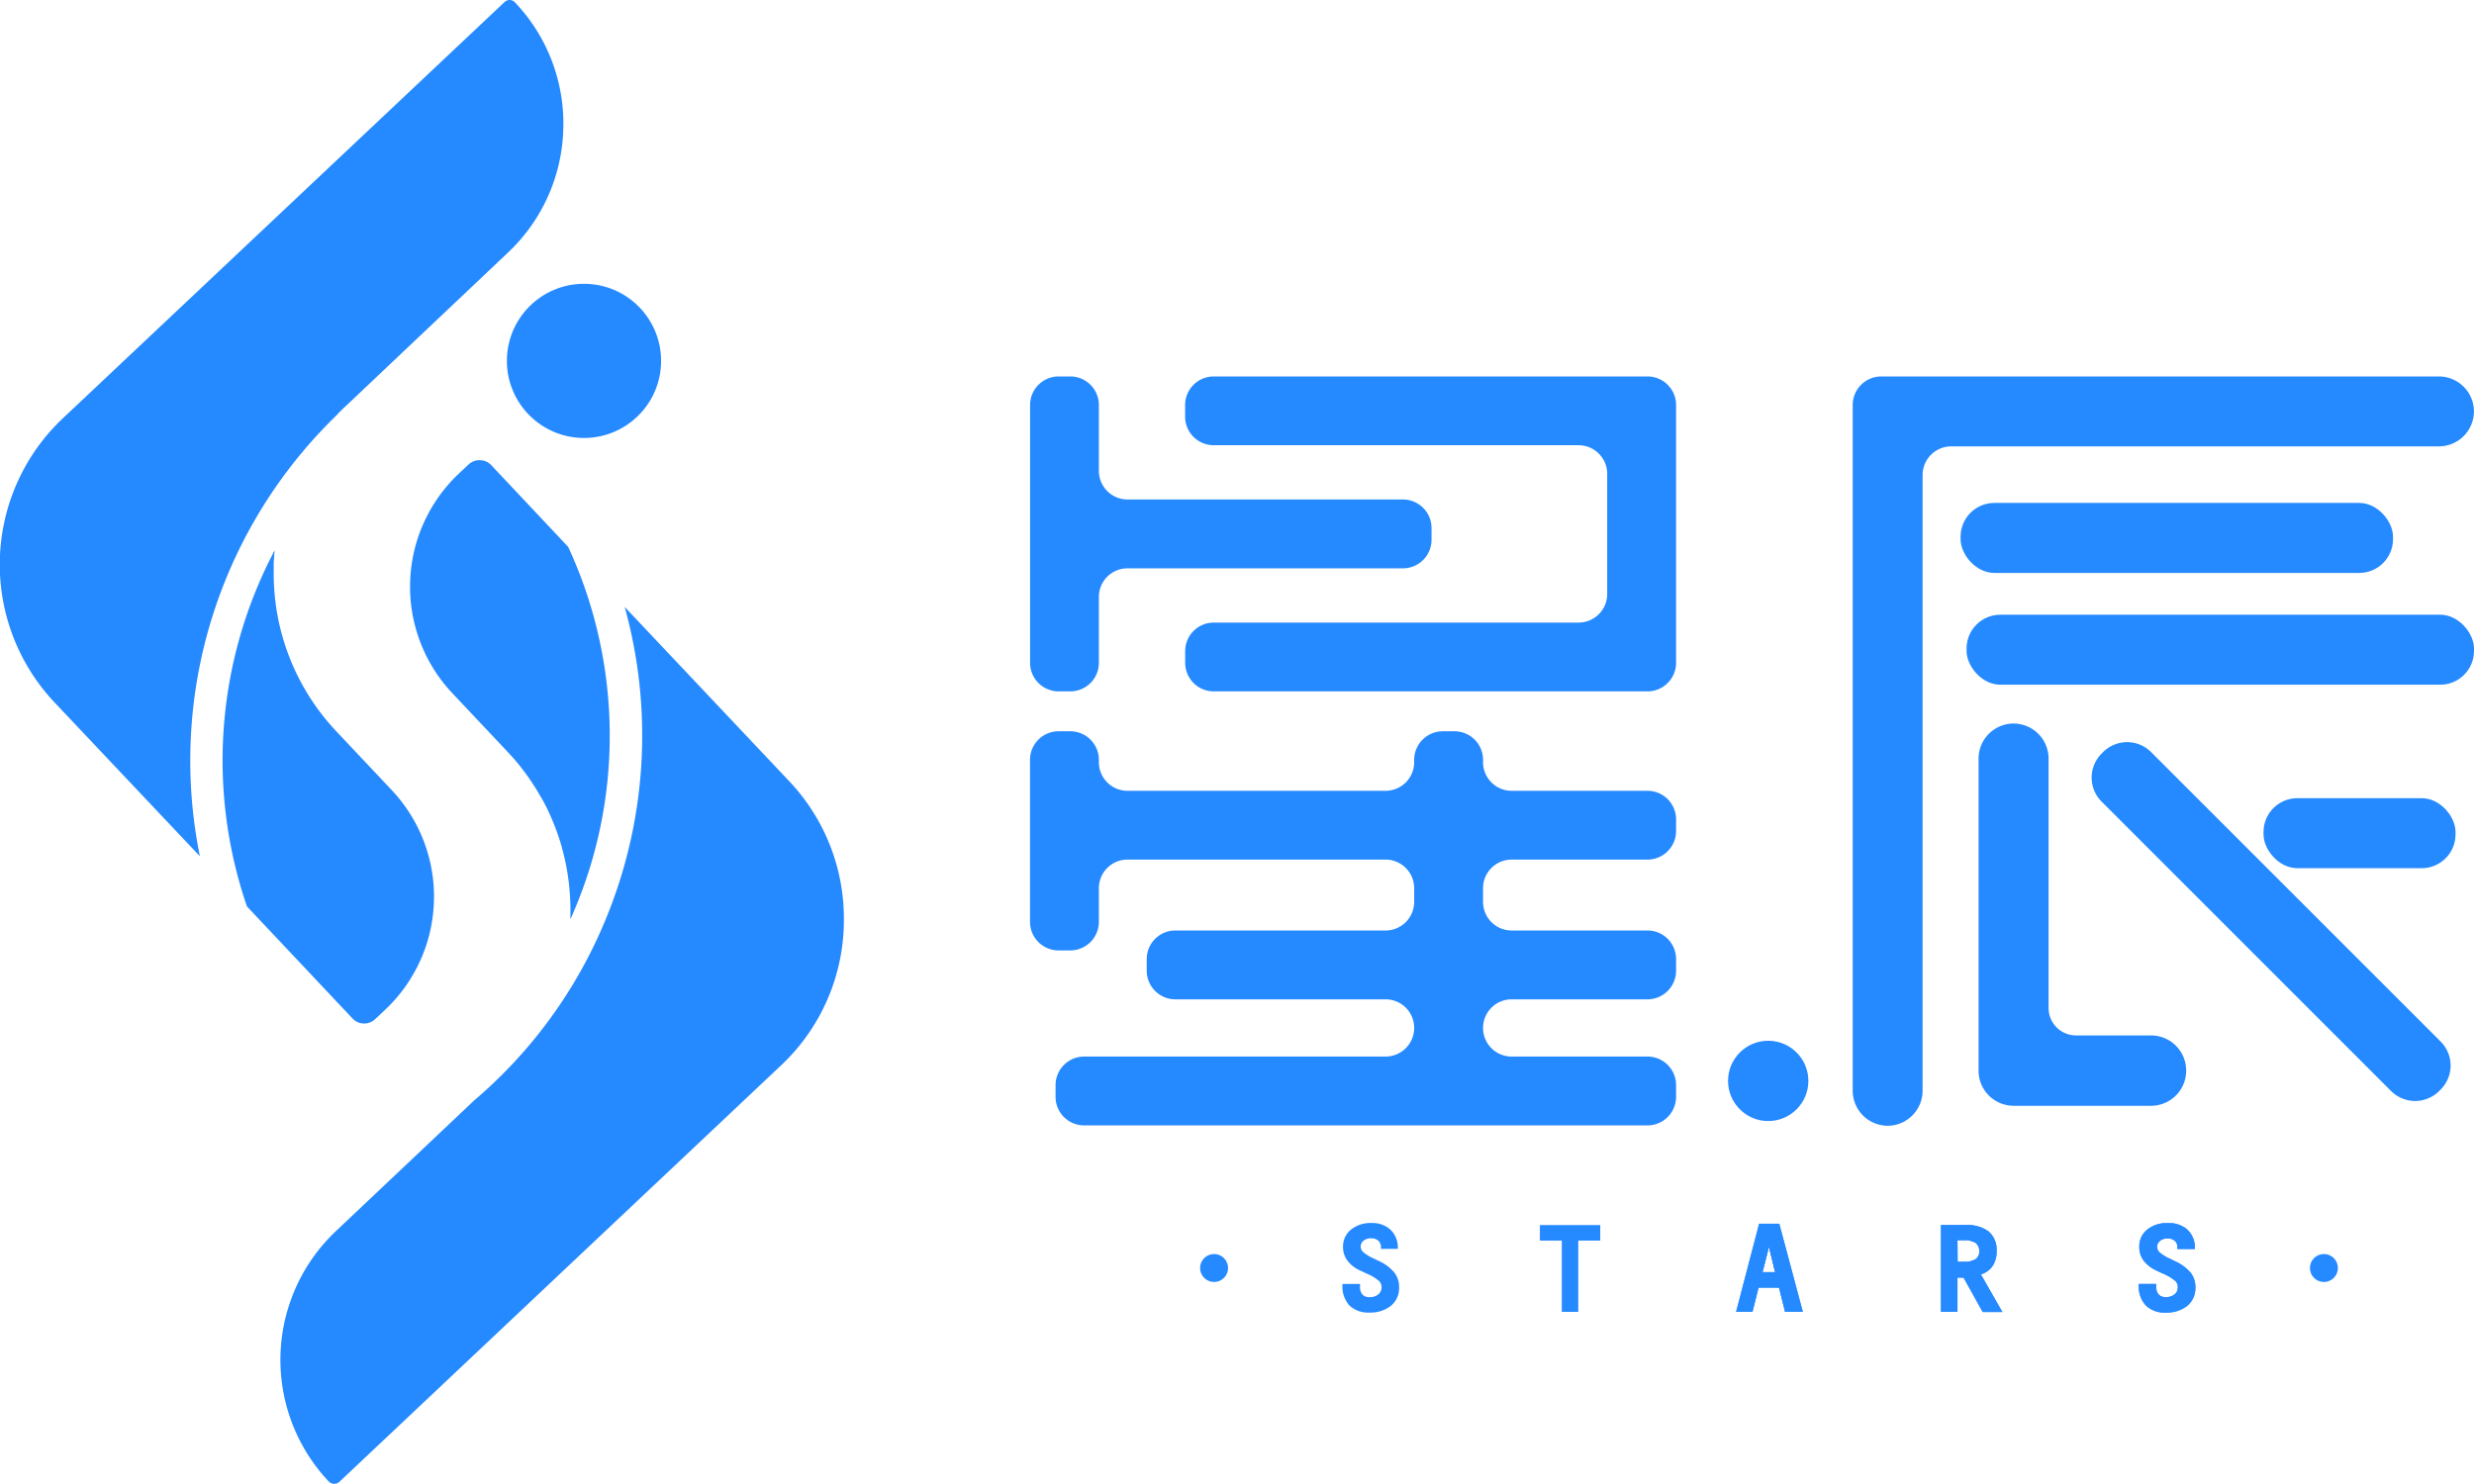 <svg xmlns="http://www.w3.org/2000/svg" xmlns:xlink="http://www.w3.org/1999/xlink" viewBox="0 0 408.47 245.05"><defs><style>.cls-1{fill:#2589FF;}.cls-2{clip-path:url(#clip-path);}.cls-3{clip-path:url(#clip-path-2);}.cls-4{clip-path:url(#clip-path-3);}</style><clipPath id="clip-path"><path class="cls-1" d="M293.77,202.1h-3.33l-3.8,14.55h2.71l1-4h3.37l1,4h2.94Zm-.69,8H291l1.06-4.2Z"/></clipPath><clipPath id="clip-path-2"><path class="cls-1" d="M327.06,210.47a3.72,3.72,0,0,0,1.81-1.22,4.29,4.29,0,0,0,.78-2.66,3.94,3.94,0,0,0-1.32-3.22,5.84,5.84,0,0,0-3.82-1.05h-4.05v14.33h2.73V211h1l3.18,5.7h3.25Zm-3.87-5.64h1.06a3.27,3.27,0,0,1,2,.46,1.66,1.66,0,0,1,.53,1.4,1.41,1.41,0,0,1-.55,1.25,3.28,3.28,0,0,1-1.92.44h-1.1Z"/></clipPath><clipPath id="clip-path-3"><path class="cls-1" d="M362.47,212.67a3.77,3.77,0,0,1-1.36,3,5.47,5.47,0,0,1-3.54,1.1,4.42,4.42,0,0,1-3.22-1.12,4.49,4.49,0,0,1-1.23-3.2v-.41H356v.39a1.93,1.93,0,0,0,.41,1.37,1.56,1.56,0,0,0,1.16.42,2.15,2.15,0,0,0,1.47-.47,1.4,1.4,0,0,0,.53-1.15,1.43,1.43,0,0,0-.35-1,7.87,7.87,0,0,0-2.15-1.29l-1-.47a5.53,5.53,0,0,1-2.13-1.63,3.76,3.76,0,0,1-.73-2.3,3.5,3.5,0,0,1,1.34-2.87A5.09,5.09,0,0,1,358,202a4.53,4.53,0,0,1,3.07,1,4.1,4.1,0,0,1,1.32,2.84l0,.43h-2.89l0-.36a1.25,1.25,0,0,0-.46-1,1.67,1.67,0,0,0-1.19-.38,1.82,1.82,0,0,0-1.24.41,1.23,1.23,0,0,0-.46,1,1.2,1.2,0,0,0,.4.88,6.55,6.55,0,0,0,1.76,1.08l.77.38a7.28,7.28,0,0,1,2.62,1.92A3.91,3.91,0,0,1,362.47,212.67Z"/></clipPath></defs><title>资源 2</title><g id="图层_2" data-name="图层 2"><g id="图层_1-2" data-name="图层 1"><path class="cls-1" d="M139.33,151.79A32.92,32.92,0,0,1,128.9,176L56.05,244.71a1.27,1.27,0,0,1-1.78-.05,29.26,29.26,0,0,1,1.22-41.37l22.77-21.53.08-.07A78.38,78.38,0,0,0,99.93,152a79.45,79.45,0,0,0,3.21-51.76L130.29,129A33,33,0,0,1,139.33,151.79Z"/><path class="cls-1" d="M100.67,121.46A73.84,73.84,0,0,1,95,149.91c-.27.64-.53,1.28-.82,1.9,0-.19,0-.37,0-.56s0-.62,0-.92a38.17,38.17,0,0,0-1.06-9c-.1-.42-.2-.84-.33-1.26,0-.16-.08-.32-.13-.49q-.16-.59-.36-1.17c-.4-1.21-.86-2.41-1.38-3.59-.2-.46-.41-.91-.63-1.36-.31-.63-.63-1.24-1-1.85s-.6-1.05-.93-1.56-.52-.81-.8-1.21c-.13-.21-.28-.42-.43-.63q-.42-.59-.87-1.17c-.75-1-1.56-1.92-2.42-2.84l-9.17-9.73a25.67,25.67,0,0,1,1.07-36.24l1.64-1.54A2.63,2.63,0,0,1,79.2,76a2.6,2.6,0,0,1,1.92.83L93.81,90.32A74.14,74.14,0,0,1,100.67,121.46Z"/><path class="cls-1" d="M63.57,166.78l-1.64,1.54a2.64,2.64,0,0,1-3.72-.11L40.77,149.69a74.3,74.3,0,0,1,4.56-58.77s0,0,0,0c0,.23,0,.46-.06.7,0,.44-.06.88-.08,1.31,0,.59,0,1.18,0,1.76a37.94,37.94,0,0,0,10.33,26.08l9.17,9.73A25.66,25.66,0,0,1,63.57,166.78Z"/><path class="cls-1" d="M93,21.33a29.06,29.06,0,0,1-9.18,20.43L57.08,67.07c-.56.52-1.06,1-1.52,1.52l-.09.09A79.41,79.41,0,0,0,33,141.41L9,116a33.2,33.2,0,0,1,1.39-46.93L83.29.35A1.23,1.23,0,0,1,84.16,0h0a1.18,1.18,0,0,1,.86.39A29,29,0,0,1,93,21.33Z"/><circle class="cls-1" cx="96.42" cy="59.6" r="12.73"/><path class="cls-1" d="M355.14,124.19a5.6,5.6,0,0,0-7.89,0l-.28.28a5.61,5.61,0,0,0,0,7.9L394.8,180.2a5.61,5.61,0,0,0,7.9,0l.28-.28a5.6,5.6,0,0,0,0-7.89Z"/><path class="cls-1" d="M355.17,171H342.76a4.53,4.53,0,0,1-4.53-4.53V125.27a5.8,5.8,0,0,0-5.78-5.78h0a5.8,5.8,0,0,0-5.78,5.78v51.57a5.8,5.8,0,0,0,5.78,5.78h22.72a5.8,5.8,0,0,0,5.78-5.78v-.05A5.8,5.8,0,0,0,355.17,171Z"/><path class="cls-1" d="M402.69,62.17H310.61a4.72,4.72,0,0,0-4.72,4.72V180.14a5.8,5.8,0,0,0,5.77,5.78h0a5.8,5.8,0,0,0,5.77-5.78V78.45a4.73,4.73,0,0,1,4.73-4.73h80.52a5.8,5.8,0,0,0,5.78-5.78h0A5.79,5.79,0,0,0,402.69,62.17Z"/><rect class="cls-1" x="323.7" y="83.06" width="71.4" height="11.56" rx="5.58" ry="5.58"/><rect class="cls-1" x="373.72" y="131.82" width="31.7" height="11.56" rx="5.58" ry="5.58"/><rect class="cls-1" x="324.69" y="101.52" width="83.78" height="11.56" rx="5.58" ry="5.58"/><circle class="cls-1" cx="291.94" cy="178.51" r="6.63"/><path class="cls-1" d="M174.79,114.18h1.92a4.72,4.72,0,0,0,4.72-4.72V98.58a4.72,4.72,0,0,1,4.73-4.72h45.47a4.72,4.72,0,0,0,4.72-4.73V87.22a4.72,4.72,0,0,0-4.72-4.73H186.16a4.73,4.73,0,0,1-4.73-4.73V66.89a4.72,4.72,0,0,0-4.72-4.72h-1.92a4.72,4.72,0,0,0-4.72,4.72v42.57A4.72,4.72,0,0,0,174.79,114.18Z"/><path class="cls-1" d="M272,62.17h-71.6a4.72,4.72,0,0,0-4.73,4.72v1.92a4.72,4.72,0,0,0,4.73,4.72h60.23a4.73,4.73,0,0,1,4.73,4.73V98.09a4.73,4.73,0,0,1-4.73,4.73H200.41a4.72,4.72,0,0,0-4.73,4.72v1.92a4.72,4.72,0,0,0,4.73,4.72H272a4.72,4.72,0,0,0,4.73-4.72V66.89A4.72,4.72,0,0,0,272,62.17Z"/><path class="cls-1" d="M272,130.6H249.58a4.72,4.72,0,0,1-4.72-4.73v-.38a4.72,4.72,0,0,0-4.73-4.72h-1.92a4.72,4.72,0,0,0-4.72,4.72v.38a4.73,4.73,0,0,1-4.73,4.73H186.15a4.72,4.72,0,0,1-4.72-4.73v-.38a4.72,4.72,0,0,0-4.73-4.72h-1.92a4.72,4.72,0,0,0-4.72,4.72v26.74a4.72,4.72,0,0,0,4.72,4.73h1.92a4.73,4.73,0,0,0,4.73-4.73v-5.54a4.72,4.72,0,0,1,4.72-4.73h42.61a4.73,4.73,0,0,1,4.73,4.73v2.25a4.73,4.73,0,0,1-4.73,4.73h-34.7a4.72,4.72,0,0,0-4.73,4.72v1.92a4.73,4.73,0,0,0,4.73,4.73h34.7a4.72,4.72,0,0,1,4.73,4.72h0a4.73,4.73,0,0,1-4.73,4.73H179a4.72,4.72,0,0,0-4.72,4.72v1.92a4.72,4.72,0,0,0,4.72,4.73h93a4.73,4.73,0,0,0,4.73-4.73v-1.92a4.72,4.72,0,0,0-4.73-4.72H249.58a4.72,4.72,0,0,1-4.72-4.73h0a4.72,4.72,0,0,1,4.72-4.72H272a4.73,4.73,0,0,0,4.73-4.73v-1.92a4.72,4.72,0,0,0-4.73-4.72H249.58a4.72,4.72,0,0,1-4.72-4.73v-2.25a4.72,4.72,0,0,1,4.72-4.73H272a4.72,4.72,0,0,0,4.73-4.72v-1.92A4.72,4.72,0,0,0,272,130.6Z"/><path class="cls-1" d="M231,212.67a3.77,3.77,0,0,1-1.37,3,5.48,5.48,0,0,1-3.55,1.1,4.51,4.51,0,0,1-3.23-1.12,4.57,4.57,0,0,1-1.21-3.2v-.41h2.91v.39a1.84,1.84,0,0,0,.41,1.37,1.5,1.5,0,0,0,1.16.42,2.15,2.15,0,0,0,1.46-.47,1.53,1.53,0,0,0,.17-2.14,7.75,7.75,0,0,0-2.13-1.29l-1-.47a5.42,5.42,0,0,1-2.14-1.63,3.76,3.76,0,0,1-.74-2.3,3.56,3.56,0,0,1,1.34-2.87,5.15,5.15,0,0,1,3.38-1.07,4.44,4.44,0,0,1,3,1,4,4,0,0,1,1.33,2.84l0,.43H228l0-.36a1.34,1.34,0,0,0-.45-1,1.71,1.71,0,0,0-1.2-.38,1.85,1.85,0,0,0-1.24.41,1.22,1.22,0,0,0-.06,1.84,6.91,6.91,0,0,0,1.76,1.08l.77.38a7.19,7.19,0,0,1,2.62,1.92A3.88,3.88,0,0,1,231,212.67Z"/><polygon class="cls-1" points="264.21 202.32 264.21 204.88 260.58 204.88 260.58 216.65 257.86 216.65 257.86 204.88 254.24 204.88 254.24 202.32 264.21 202.32"/><path class="cls-1" d="M293.77,202.1h-3.33l-3.8,14.55h2.71l1-4h3.37l1,4h2.94Zm-.69,8H291l1.06-4.2Z"/><g class="cls-2"><rect class="cls-1" x="290.97" y="210.06" width="2.11" height="0.04"/><rect class="cls-1" x="290.97" y="209.83" width="2.11" height="0.23"/><rect class="cls-1" x="290.97" y="209.6" width="2.11" height="0.23"/><rect class="cls-1" x="290.97" y="209.37" width="2.11" height="0.23"/><rect class="cls-1" x="290.97" y="209.15" width="2.11" height="0.23"/><rect class="cls-1" x="290.97" y="208.92" width="2.11" height="0.23"/><rect class="cls-1" x="290.97" y="208.69" width="2.11" height="0.23"/><rect class="cls-1" x="290.97" y="208.46" width="2.11" height="0.23"/><rect class="cls-1" x="290.97" y="208.24" width="2.11" height="0.23"/><rect class="cls-1" x="290.97" y="208.01" width="2.11" height="0.23"/><rect class="cls-1" x="290.97" y="207.78" width="2.11" height="0.23"/><rect class="cls-1" x="290.97" y="207.55" width="2.11" height="0.23"/><rect class="cls-1" x="290.97" y="207.33" width="2.11" height="0.23"/><rect class="cls-1" x="290.97" y="207.1" width="2.11" height="0.23"/><rect class="cls-1" x="290.97" y="206.87" width="2.11" height="0.23"/><rect class="cls-1" x="290.97" y="206.65" width="2.11" height="0.23"/><rect class="cls-1" x="290.97" y="206.42" width="2.11" height="0.23"/><rect class="cls-1" x="290.97" y="206.19" width="2.11" height="0.23"/><rect class="cls-1" x="290.97" y="205.96" width="2.11" height="0.23"/><rect class="cls-1" x="290.97" y="205.9" width="2.11" height="0.06"/><path class="cls-1" d="M286.64,216.65h0Z"/><rect class="cls-1" x="286.64" y="216.42" width="10.97" height="0.23"/><rect class="cls-1" x="286.64" y="216.2" width="10.97" height="0.23"/><rect class="cls-1" x="286.64" y="215.97" width="10.97" height="0.23"/><rect class="cls-1" x="286.64" y="215.74" width="10.97" height="0.23"/><rect class="cls-1" x="286.64" y="215.51" width="10.97" height="0.23"/><rect class="cls-1" x="286.64" y="215.29" width="10.97" height="0.23"/><rect class="cls-1" x="286.64" y="215.06" width="10.97" height="0.23"/><rect class="cls-1" x="286.64" y="214.83" width="10.97" height="0.23"/><rect class="cls-1" x="286.64" y="214.6" width="10.97" height="0.23"/><rect class="cls-1" x="286.64" y="214.38" width="10.97" height="0.23"/><rect class="cls-1" x="286.64" y="214.15" width="10.97" height="0.23"/><rect class="cls-1" x="286.64" y="213.92" width="10.97" height="0.23"/><rect class="cls-1" x="286.64" y="213.7" width="10.97" height="0.23"/><rect class="cls-1" x="286.64" y="213.47" width="10.97" height="0.23"/><rect class="cls-1" x="286.64" y="213.24" width="10.97" height="0.23"/><rect class="cls-1" x="286.64" y="213.01" width="10.97" height="0.23"/><rect class="cls-1" x="286.64" y="212.79" width="10.97" height="0.23"/><rect class="cls-1" x="286.64" y="212.56" width="10.97" height="0.23"/><rect class="cls-1" x="286.64" y="212.33" width="10.97" height="0.23"/><rect class="cls-1" x="286.64" y="212.1" width="10.97" height="0.23"/><rect class="cls-1" x="286.64" y="211.88" width="10.97" height="0.23"/><rect class="cls-1" x="286.64" y="211.65" width="10.97" height="0.23"/><rect class="cls-1" x="286.64" y="211.42" width="10.97" height="0.23"/><rect class="cls-1" x="286.64" y="211.19" width="10.97" height="0.23"/><rect class="cls-1" x="286.64" y="210.97" width="10.97" height="0.23"/><rect class="cls-1" x="286.64" y="210.74" width="10.97" height="0.23"/><rect class="cls-1" x="286.64" y="210.51" width="10.97" height="0.23"/><rect class="cls-1" x="286.64" y="210.28" width="10.97" height="0.23"/><rect class="cls-1" x="286.64" y="210.06" width="10.97" height="0.23"/><rect class="cls-1" x="286.64" y="209.83" width="10.97" height="0.23"/><rect class="cls-1" x="286.64" y="209.6" width="10.97" height="0.23"/><rect class="cls-1" x="286.64" y="209.37" width="10.97" height="0.23"/><rect class="cls-1" x="286.64" y="209.15" width="10.97" height="0.23"/><rect class="cls-1" x="286.64" y="208.92" width="10.97" height="0.23"/><rect class="cls-1" x="286.64" y="208.69" width="10.97" height="0.23"/><rect class="cls-1" x="286.64" y="208.46" width="10.97" height="0.23"/><rect class="cls-1" x="286.64" y="208.24" width="10.97" height="0.23"/><rect class="cls-1" x="286.64" y="208.01" width="10.97" height="0.23"/><rect class="cls-1" x="286.64" y="207.78" width="10.97" height="0.23"/><rect class="cls-1" x="286.64" y="207.55" width="10.97" height="0.23"/><rect class="cls-1" x="286.64" y="207.33" width="10.97" height="0.23"/><rect class="cls-1" x="286.64" y="207.1" width="10.97" height="0.23"/><rect class="cls-1" x="286.64" y="206.87" width="10.97" height="0.23"/><rect class="cls-1" x="286.64" y="206.65" width="10.97" height="0.23"/><rect class="cls-1" x="286.64" y="206.42" width="10.97" height="0.23"/><rect class="cls-1" x="286.64" y="206.19" width="10.97" height="0.23"/><rect class="cls-1" x="286.64" y="205.96" width="10.97" height="0.23"/><rect class="cls-1" x="286.64" y="205.74" width="10.97" height="0.23"/><rect class="cls-1" x="286.64" y="205.51" width="10.97" height="0.23"/><rect class="cls-1" x="286.64" y="205.28" width="10.97" height="0.23"/><rect class="cls-1" x="286.64" y="205.05" width="10.97" height="0.23"/><rect class="cls-1" x="286.64" y="204.83" width="10.97" height="0.23"/><rect class="cls-1" x="286.64" y="204.6" width="10.97" height="0.23"/><rect class="cls-1" x="286.64" y="204.37" width="10.97" height="0.23"/><rect class="cls-1" x="286.64" y="204.14" width="10.97" height="0.23"/><rect class="cls-1" x="286.64" y="203.92" width="10.97" height="0.23"/><rect class="cls-1" x="286.64" y="203.69" width="10.97" height="0.23"/><rect class="cls-1" x="286.64" y="203.46" width="10.97" height="0.23"/><rect class="cls-1" x="286.64" y="203.23" width="10.97" height="0.23"/><rect class="cls-1" x="286.64" y="203.01" width="10.97" height="0.23"/><rect class="cls-1" x="286.64" y="202.78" width="10.97" height="0.23"/><rect class="cls-1" x="286.64" y="202.55" width="10.97" height="0.23"/><rect class="cls-1" x="286.64" y="202.32" width="10.97" height="0.23"/><rect class="cls-1" x="286.64" y="202.1" width="10.97" height="0.23"/><path class="cls-1" d="M297.61,202.1h0Z"/></g><path class="cls-1" d="M327.06,210.47a3.72,3.72,0,0,0,1.81-1.22,4.29,4.29,0,0,0,.78-2.66,3.94,3.94,0,0,0-1.32-3.22,5.84,5.84,0,0,0-3.82-1.05h-4.05v14.33h2.73V211h1l3.18,5.7h3.25Zm-3.87-5.64h1.06a3.27,3.27,0,0,1,2,.46,1.66,1.66,0,0,1,.53,1.4,1.41,1.41,0,0,1-.55,1.25,3.28,3.28,0,0,1-1.92.44h-1.1Z"/><g class="cls-3"><rect class="cls-1" x="323.19" y="208.36" width="3.57" height="0.02"/><rect class="cls-1" x="323.19" y="208.14" width="3.57" height="0.22"/><rect class="cls-1" x="323.19" y="207.92" width="3.57" height="0.22"/><rect class="cls-1" x="323.19" y="207.69" width="3.57" height="0.22"/><rect class="cls-1" x="323.19" y="207.47" width="3.57" height="0.22"/><rect class="cls-1" x="323.19" y="207.24" width="3.57" height="0.22"/><rect class="cls-1" x="323.19" y="207.02" width="3.57" height="0.22"/><rect class="cls-1" x="323.19" y="206.8" width="3.57" height="0.22"/><rect class="cls-1" x="323.19" y="206.57" width="3.57" height="0.22"/><rect class="cls-1" x="323.19" y="206.35" width="3.57" height="0.22"/><rect class="cls-1" x="323.19" y="206.12" width="3.57" height="0.22"/><rect class="cls-1" x="323.19" y="205.9" width="3.57" height="0.22"/><rect class="cls-1" x="323.19" y="205.68" width="3.57" height="0.22"/><rect class="cls-1" x="323.19" y="205.45" width="3.57" height="0.22"/><rect class="cls-1" x="323.19" y="205.23" width="3.57" height="0.22"/><rect class="cls-1" x="323.19" y="205" width="3.57" height="0.22"/><rect class="cls-1" x="323.19" y="204.83" width="3.57" height="0.17"/><path class="cls-1" d="M320.46,216.65h0Z"/><rect class="cls-1" x="320.46" y="216.43" width="10.2" height="0.22"/><rect class="cls-1" x="320.46" y="216.2" width="10.2" height="0.22"/><rect class="cls-1" x="320.46" y="215.98" width="10.2" height="0.22"/><rect class="cls-1" x="320.46" y="215.76" width="10.2" height="0.22"/><rect class="cls-1" x="320.46" y="215.53" width="10.2" height="0.22"/><rect class="cls-1" x="320.46" y="215.31" width="10.2" height="0.22"/><rect class="cls-1" x="320.46" y="215.08" width="10.2" height="0.22"/><rect class="cls-1" x="320.46" y="214.86" width="10.2" height="0.22"/><rect class="cls-1" x="320.46" y="214.64" width="10.2" height="0.22"/><rect class="cls-1" x="320.46" y="214.41" width="10.2" height="0.22"/><rect class="cls-1" x="320.46" y="214.19" width="10.2" height="0.22"/><rect class="cls-1" x="320.46" y="213.96" width="10.2" height="0.22"/><rect class="cls-1" x="320.46" y="213.74" width="10.2" height="0.22"/><rect class="cls-1" x="320.46" y="213.52" width="10.2" height="0.22"/><rect class="cls-1" x="320.46" y="213.29" width="10.2" height="0.22"/><rect class="cls-1" x="320.46" y="213.07" width="10.2" height="0.22"/><rect class="cls-1" x="320.46" y="212.84" width="10.2" height="0.22"/><rect class="cls-1" x="320.46" y="212.62" width="10.2" height="0.22"/><rect class="cls-1" x="320.46" y="212.4" width="10.2" height="0.22"/><rect class="cls-1" x="320.46" y="212.17" width="10.2" height="0.22"/><rect class="cls-1" x="320.46" y="211.95" width="10.2" height="0.22"/><rect class="cls-1" x="320.46" y="211.72" width="10.2" height="0.22"/><rect class="cls-1" x="320.46" y="211.5" width="10.2" height="0.22"/><rect class="cls-1" x="320.46" y="211.28" width="10.2" height="0.22"/><rect class="cls-1" x="320.46" y="211.05" width="10.2" height="0.22"/><rect class="cls-1" x="320.46" y="210.83" width="10.2" height="0.22"/><rect class="cls-1" x="320.46" y="210.6" width="10.2" height="0.22"/><rect class="cls-1" x="320.46" y="210.38" width="10.2" height="0.22"/><rect class="cls-1" x="320.46" y="210.16" width="10.2" height="0.22"/><rect class="cls-1" x="320.46" y="209.93" width="10.2" height="0.22"/><rect class="cls-1" x="320.46" y="209.71" width="10.2" height="0.22"/><rect class="cls-1" x="320.46" y="209.48" width="10.2" height="0.22"/><rect class="cls-1" x="320.46" y="209.26" width="10.2" height="0.22"/><rect class="cls-1" x="320.46" y="209.04" width="10.2" height="0.22"/><rect class="cls-1" x="320.46" y="208.81" width="10.2" height="0.22"/><rect class="cls-1" x="320.46" y="208.59" width="10.2" height="0.22"/><rect class="cls-1" x="320.46" y="208.36" width="10.2" height="0.22"/><rect class="cls-1" x="320.46" y="208.14" width="10.2" height="0.22"/><rect class="cls-1" x="320.46" y="207.92" width="10.2" height="0.22"/><rect class="cls-1" x="320.46" y="207.69" width="10.2" height="0.22"/><rect class="cls-1" x="320.46" y="207.47" width="10.2" height="0.22"/><rect class="cls-1" x="320.46" y="207.24" width="10.2" height="0.22"/><rect class="cls-1" x="320.46" y="207.02" width="10.2" height="0.22"/><rect class="cls-1" x="320.46" y="206.8" width="10.2" height="0.22"/><rect class="cls-1" x="320.46" y="206.57" width="10.2" height="0.22"/><rect class="cls-1" x="320.46" y="206.35" width="10.2" height="0.22"/><rect class="cls-1" x="320.46" y="206.12" width="10.2" height="0.22"/><rect class="cls-1" x="320.46" y="205.9" width="10.2" height="0.22"/><rect class="cls-1" x="320.46" y="205.68" width="10.2" height="0.22"/><rect class="cls-1" x="320.46" y="205.45" width="10.2" height="0.22"/><rect class="cls-1" x="320.46" y="205.23" width="10.2" height="0.22"/><rect class="cls-1" x="320.46" y="205" width="10.2" height="0.22"/><rect class="cls-1" x="320.46" y="204.78" width="10.2" height="0.22"/><rect class="cls-1" x="320.46" y="204.56" width="10.2" height="0.22"/><rect class="cls-1" x="320.46" y="204.33" width="10.2" height="0.22"/><rect class="cls-1" x="320.46" y="204.11" width="10.2" height="0.22"/><rect class="cls-1" x="320.46" y="203.88" width="10.2" height="0.22"/><rect class="cls-1" x="320.46" y="203.66" width="10.2" height="0.22"/><rect class="cls-1" x="320.46" y="203.44" width="10.2" height="0.22"/><rect class="cls-1" x="320.46" y="203.21" width="10.2" height="0.22"/><rect class="cls-1" x="320.46" y="202.99" width="10.2" height="0.22"/><rect class="cls-1" x="320.46" y="202.76" width="10.2" height="0.22"/><rect class="cls-1" x="320.46" y="202.54" width="10.2" height="0.22"/><rect class="cls-1" x="320.46" y="202.32" width="10.2" height="0.22"/><path class="cls-1" d="M330.66,202.32h0Z"/></g><path class="cls-1" d="M362.47,212.67a3.77,3.77,0,0,1-1.36,3,5.47,5.47,0,0,1-3.54,1.1,4.42,4.42,0,0,1-3.22-1.12,4.49,4.49,0,0,1-1.23-3.2v-.41H356v.39a1.93,1.93,0,0,0,.41,1.37,1.56,1.56,0,0,0,1.16.42,2.15,2.15,0,0,0,1.47-.47,1.4,1.4,0,0,0,.53-1.15,1.43,1.43,0,0,0-.35-1,7.87,7.87,0,0,0-2.15-1.29l-1-.47a5.53,5.53,0,0,1-2.13-1.63,3.76,3.76,0,0,1-.73-2.3,3.5,3.5,0,0,1,1.34-2.87A5.09,5.09,0,0,1,358,202a4.53,4.53,0,0,1,3.07,1,4.1,4.1,0,0,1,1.32,2.84l0,.43h-2.89l0-.36a1.25,1.25,0,0,0-.46-1,1.67,1.67,0,0,0-1.19-.38,1.82,1.82,0,0,0-1.24.41,1.23,1.23,0,0,0-.46,1,1.2,1.2,0,0,0,.4.88,6.55,6.55,0,0,0,1.76,1.08l.77.38a7.28,7.28,0,0,1,2.62,1.92A3.91,3.91,0,0,1,362.47,212.67Z"/><g class="cls-4"><rect class="cls-1" x="353.11" y="216.58" width="9.37" height="0.23"/><rect class="cls-1" x="353.11" y="216.35" width="9.37" height="0.23"/><rect class="cls-1" x="353.11" y="216.12" width="9.37" height="0.23"/><rect class="cls-1" x="353.11" y="215.88" width="9.37" height="0.23"/><rect class="cls-1" x="353.11" y="215.65" width="9.37" height="0.23"/><rect class="cls-1" x="353.11" y="215.42" width="9.37" height="0.23"/><rect class="cls-1" x="353.11" y="215.19" width="9.37" height="0.23"/><rect class="cls-1" x="353.11" y="214.96" width="9.37" height="0.23"/><rect class="cls-1" x="353.11" y="214.73" width="9.37" height="0.23"/><rect class="cls-1" x="353.11" y="214.5" width="9.37" height="0.23"/><rect class="cls-1" x="353.11" y="214.27" width="9.37" height="0.23"/><rect class="cls-1" x="353.11" y="214.04" width="9.37" height="0.23"/><rect class="cls-1" x="353.11" y="213.8" width="9.37" height="0.23"/><rect class="cls-1" x="353.11" y="213.57" width="9.37" height="0.23"/><rect class="cls-1" x="353.11" y="213.34" width="9.37" height="0.23"/><rect class="cls-1" x="353.11" y="213.11" width="9.37" height="0.23"/><rect class="cls-1" x="353.11" y="212.88" width="9.37" height="0.23"/><rect class="cls-1" x="353.11" y="212.65" width="9.37" height="0.23"/><rect class="cls-1" x="353.11" y="212.42" width="9.37" height="0.23"/><rect class="cls-1" x="353.11" y="212.19" width="9.37" height="0.23"/><rect class="cls-1" x="353.11" y="211.96" width="9.37" height="0.23"/><rect class="cls-1" x="353.11" y="211.72" width="9.37" height="0.23"/><rect class="cls-1" x="353.11" y="211.49" width="9.37" height="0.23"/><rect class="cls-1" x="353.11" y="211.26" width="9.37" height="0.23"/><rect class="cls-1" x="353.11" y="211.03" width="9.37" height="0.23"/><rect class="cls-1" x="353.11" y="210.8" width="9.37" height="0.23"/><rect class="cls-1" x="353.11" y="210.57" width="9.37" height="0.23"/><rect class="cls-1" x="353.11" y="210.34" width="9.37" height="0.23"/><rect class="cls-1" x="353.11" y="210.11" width="9.37" height="0.23"/><rect class="cls-1" x="353.11" y="209.88" width="9.37" height="0.23"/><rect class="cls-1" x="353.11" y="209.64" width="9.37" height="0.23"/><rect class="cls-1" x="353.11" y="209.41" width="9.37" height="0.23"/><rect class="cls-1" x="353.11" y="209.18" width="9.37" height="0.23"/><rect class="cls-1" x="353.11" y="208.95" width="9.37" height="0.23"/><rect class="cls-1" x="353.11" y="208.72" width="9.37" height="0.23"/><rect class="cls-1" x="353.11" y="208.49" width="9.37" height="0.23"/><rect class="cls-1" x="353.11" y="208.26" width="9.37" height="0.23"/><rect class="cls-1" x="353.11" y="208.03" width="9.37" height="0.23"/><rect class="cls-1" x="353.11" y="207.8" width="9.37" height="0.23"/><rect class="cls-1" x="353.11" y="207.56" width="9.37" height="0.23"/><rect class="cls-1" x="353.11" y="207.33" width="9.37" height="0.23"/><rect class="cls-1" x="353.11" y="207.1" width="9.37" height="0.23"/><rect class="cls-1" x="353.11" y="206.87" width="9.37" height="0.23"/><rect class="cls-1" x="353.11" y="206.64" width="9.37" height="0.23"/><rect class="cls-1" x="353.11" y="206.41" width="9.37" height="0.23"/><rect class="cls-1" x="353.11" y="206.18" width="9.37" height="0.23"/><rect class="cls-1" x="353.11" y="205.95" width="9.37" height="0.23"/><rect class="cls-1" x="353.11" y="205.72" width="9.37" height="0.23"/><rect class="cls-1" x="353.11" y="205.48" width="9.37" height="0.23"/><rect class="cls-1" x="353.11" y="205.25" width="9.37" height="0.23"/><rect class="cls-1" x="353.11" y="205.02" width="9.37" height="0.23"/><rect class="cls-1" x="353.11" y="204.79" width="9.37" height="0.23"/><rect class="cls-1" x="353.11" y="204.56" width="9.37" height="0.23"/><rect class="cls-1" x="353.11" y="204.33" width="9.37" height="0.23"/><rect class="cls-1" x="353.11" y="204.1" width="9.37" height="0.23"/><rect class="cls-1" x="353.11" y="203.87" width="9.37" height="0.23"/><rect class="cls-1" x="353.11" y="203.64" width="9.37" height="0.23"/><rect class="cls-1" x="353.11" y="203.4" width="9.37" height="0.23"/><rect class="cls-1" x="353.11" y="203.17" width="9.37" height="0.23"/><rect class="cls-1" x="353.11" y="202.94" width="9.37" height="0.23"/><rect class="cls-1" x="353.11" y="202.71" width="9.37" height="0.23"/><rect class="cls-1" x="353.11" y="202.48" width="9.37" height="0.23"/><rect class="cls-1" x="353.11" y="202.25" width="9.37" height="0.23"/><rect class="cls-1" x="353.11" y="202.02" width="9.37" height="0.23"/><path class="cls-1" d="M362.47,202h0Z"/></g><circle class="cls-1" cx="200.45" cy="209.41" r="2.31"/><circle class="cls-1" cx="383.69" cy="209.41" r="2.31"/></g></g></svg>